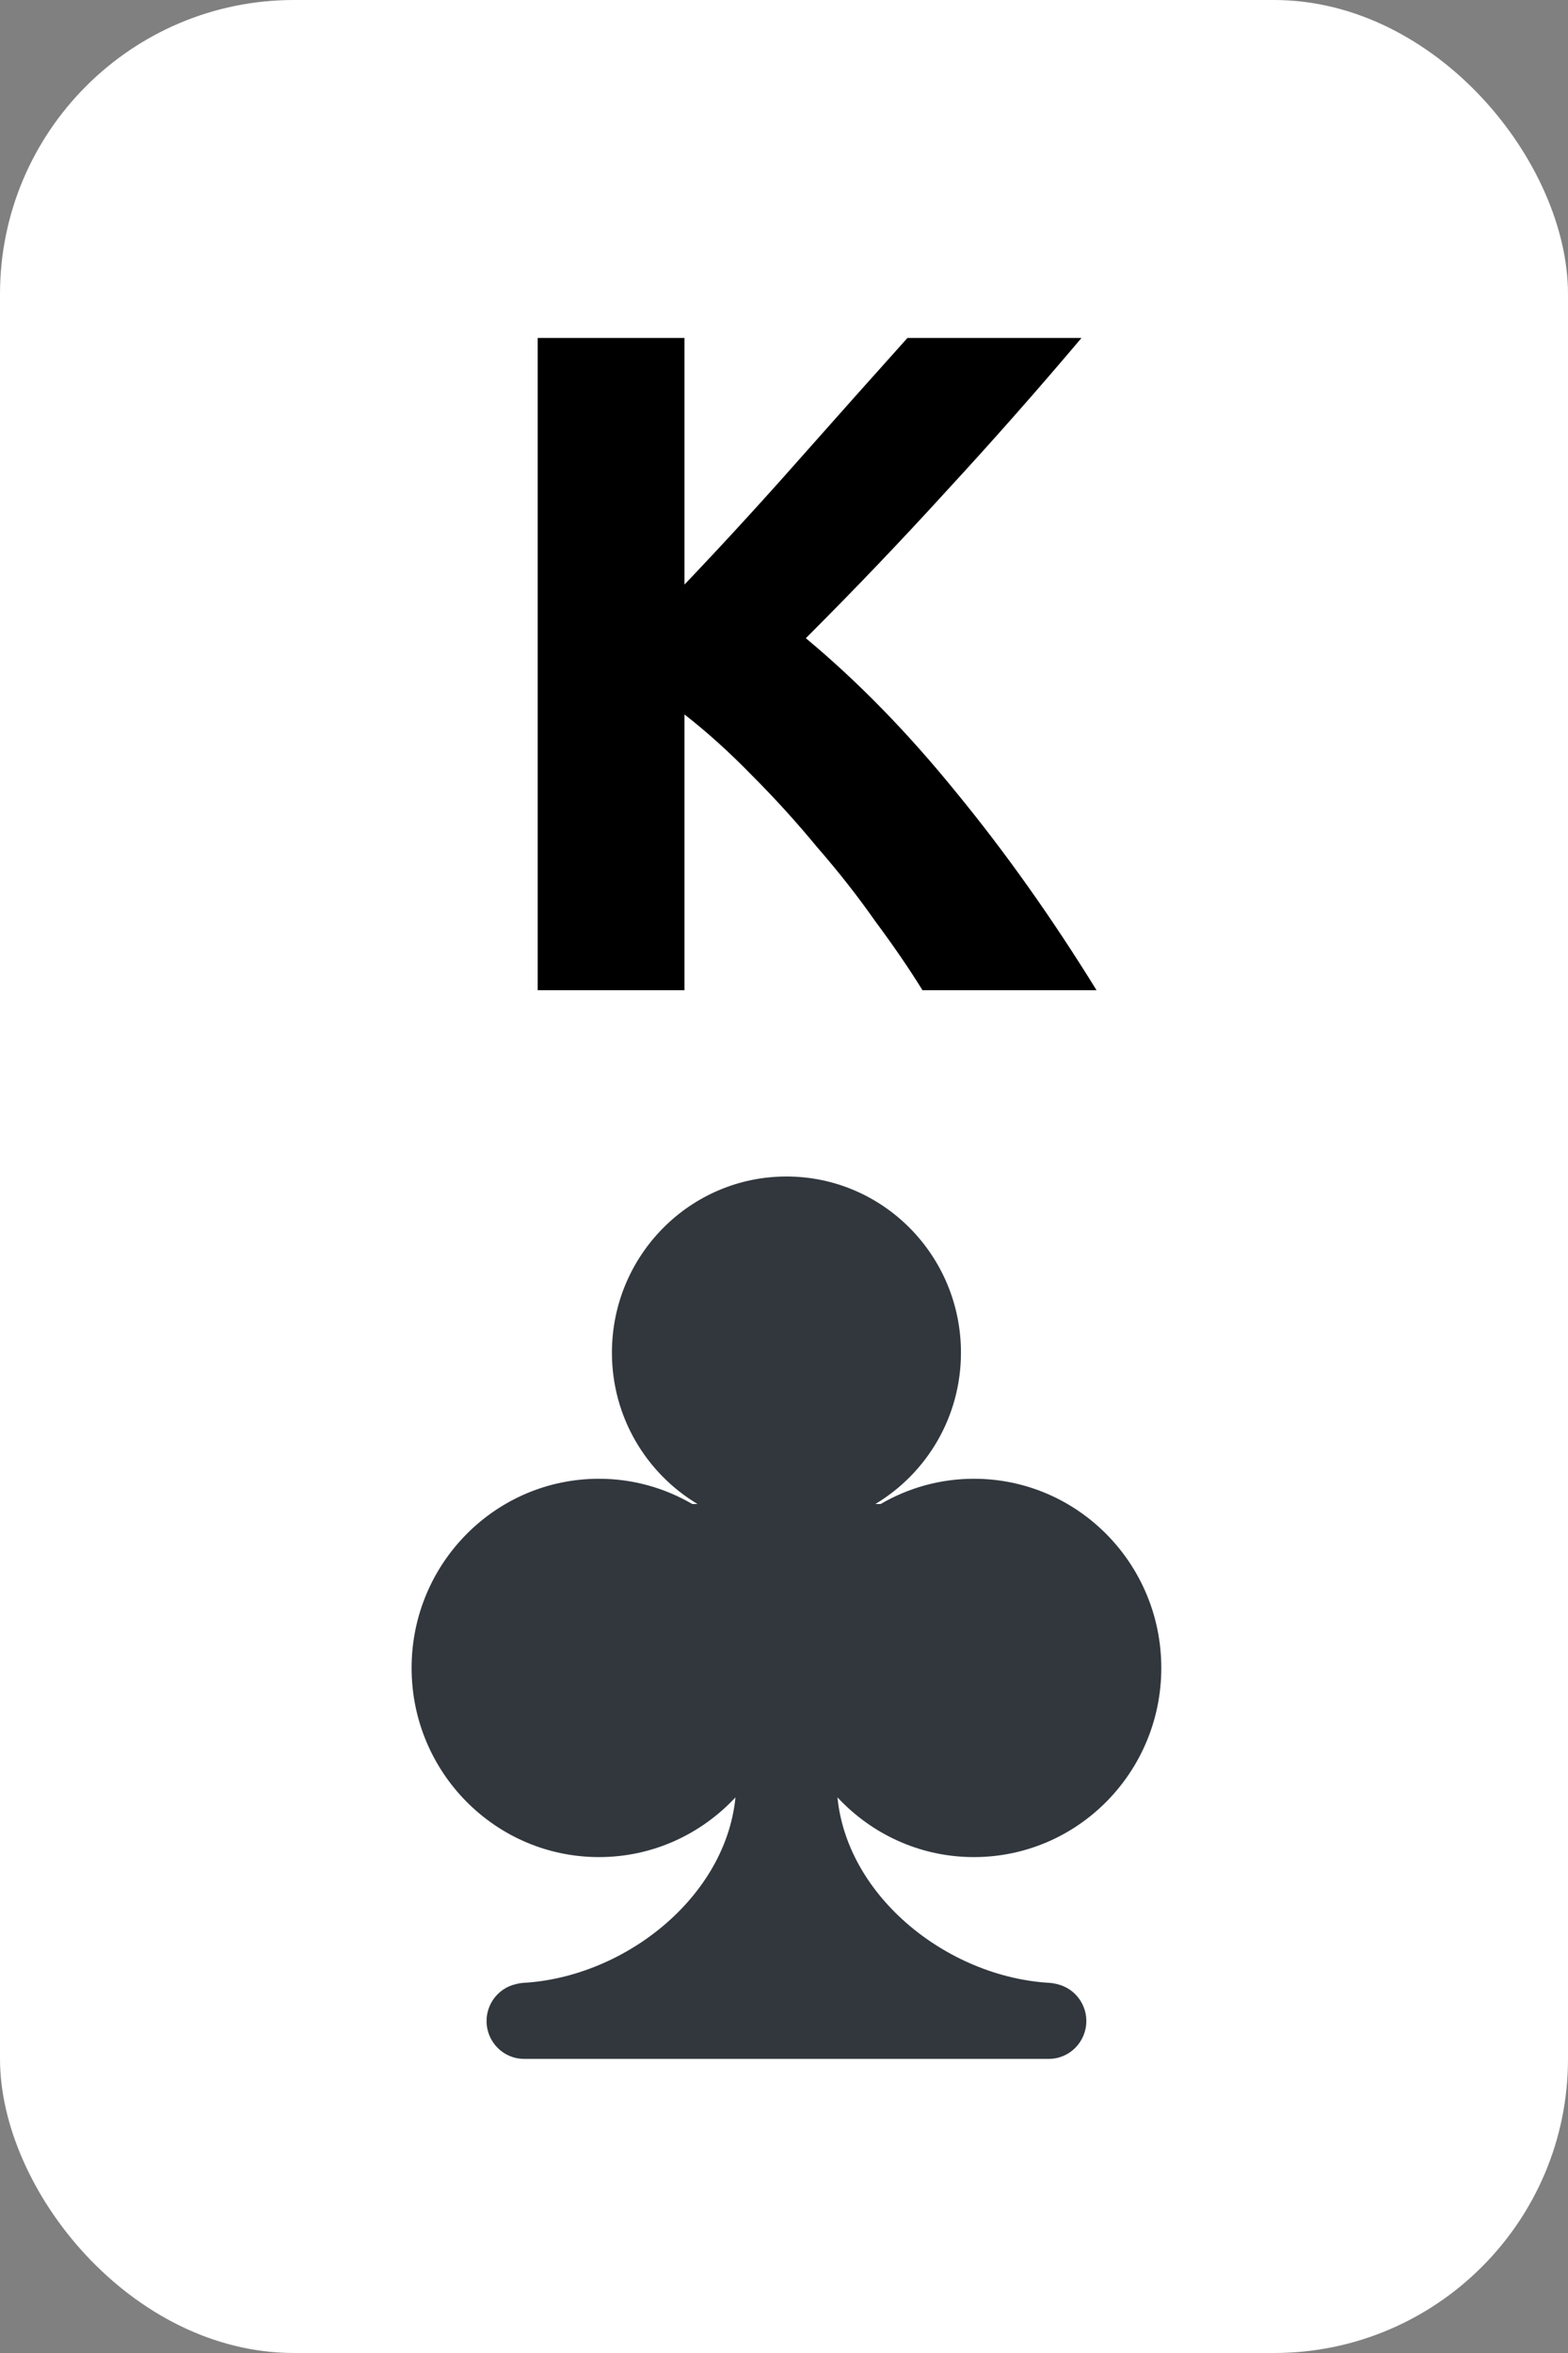 <svg width="160" height="240" viewBox="0 0 160 240" fill="none" xmlns="http://www.w3.org/2000/svg">
<rect x="0" y="0" width="160" height="240" fill="#808080" stroke="none"/>
<rect width="160" height="240" rx="30" fill="white"/>
<path d="M99.375 189.419C109.94 189.419 118.5 180.78 118.5 170.125C118.5 159.469 109.94 150.83 99.375 150.83C95.909 150.83 92.666 151.774 89.864 153.403H89.328C94.548 150.272 98.057 144.54 98.057 137.967C98.057 128.045 90.085 120 80.25 120C70.415 120 62.441 128.045 62.441 137.967C62.441 144.54 65.95 150.272 71.169 153.403H70.639C67.834 151.774 64.593 150.83 61.125 150.83C50.563 150.83 42 159.469 42 170.125C42 180.78 50.563 189.419 61.125 189.419C66.62 189.419 71.557 187.068 75.048 183.327C74 193.929 62.923 202.282 52.2 202.282H53.475C51.361 202.282 49.65 204.011 49.65 206.141C49.65 208.271 51.361 210 53.475 210H107.025C109.136 210 110.85 208.271 110.85 206.141C110.85 204.011 109.136 202.282 107.025 202.282H108.3C97.577 202.282 86.5 193.926 85.455 183.325C88.94 187.068 93.882 189.419 99.375 189.419Z" fill="#31373D"/>
<path d="M94.132 101C92.787 98.824 91.188 96.488 89.332 93.992C87.54 91.432 85.555 88.904 83.379 86.408C81.267 83.848 79.059 81.416 76.755 79.112C74.451 76.744 72.147 74.664 69.844 72.872V101H54.867V34.472H69.844V59.624C73.748 55.528 77.651 51.272 81.555 46.856C85.523 42.376 89.204 38.248 92.596 34.472H110.356C105.812 39.848 101.236 45.032 96.627 50.024C92.084 55.016 87.284 60.04 82.228 65.096C87.54 69.512 92.659 74.76 97.588 80.84C102.58 86.92 107.348 93.64 111.892 101H94.132Z" fill="black"/>
</svg>

